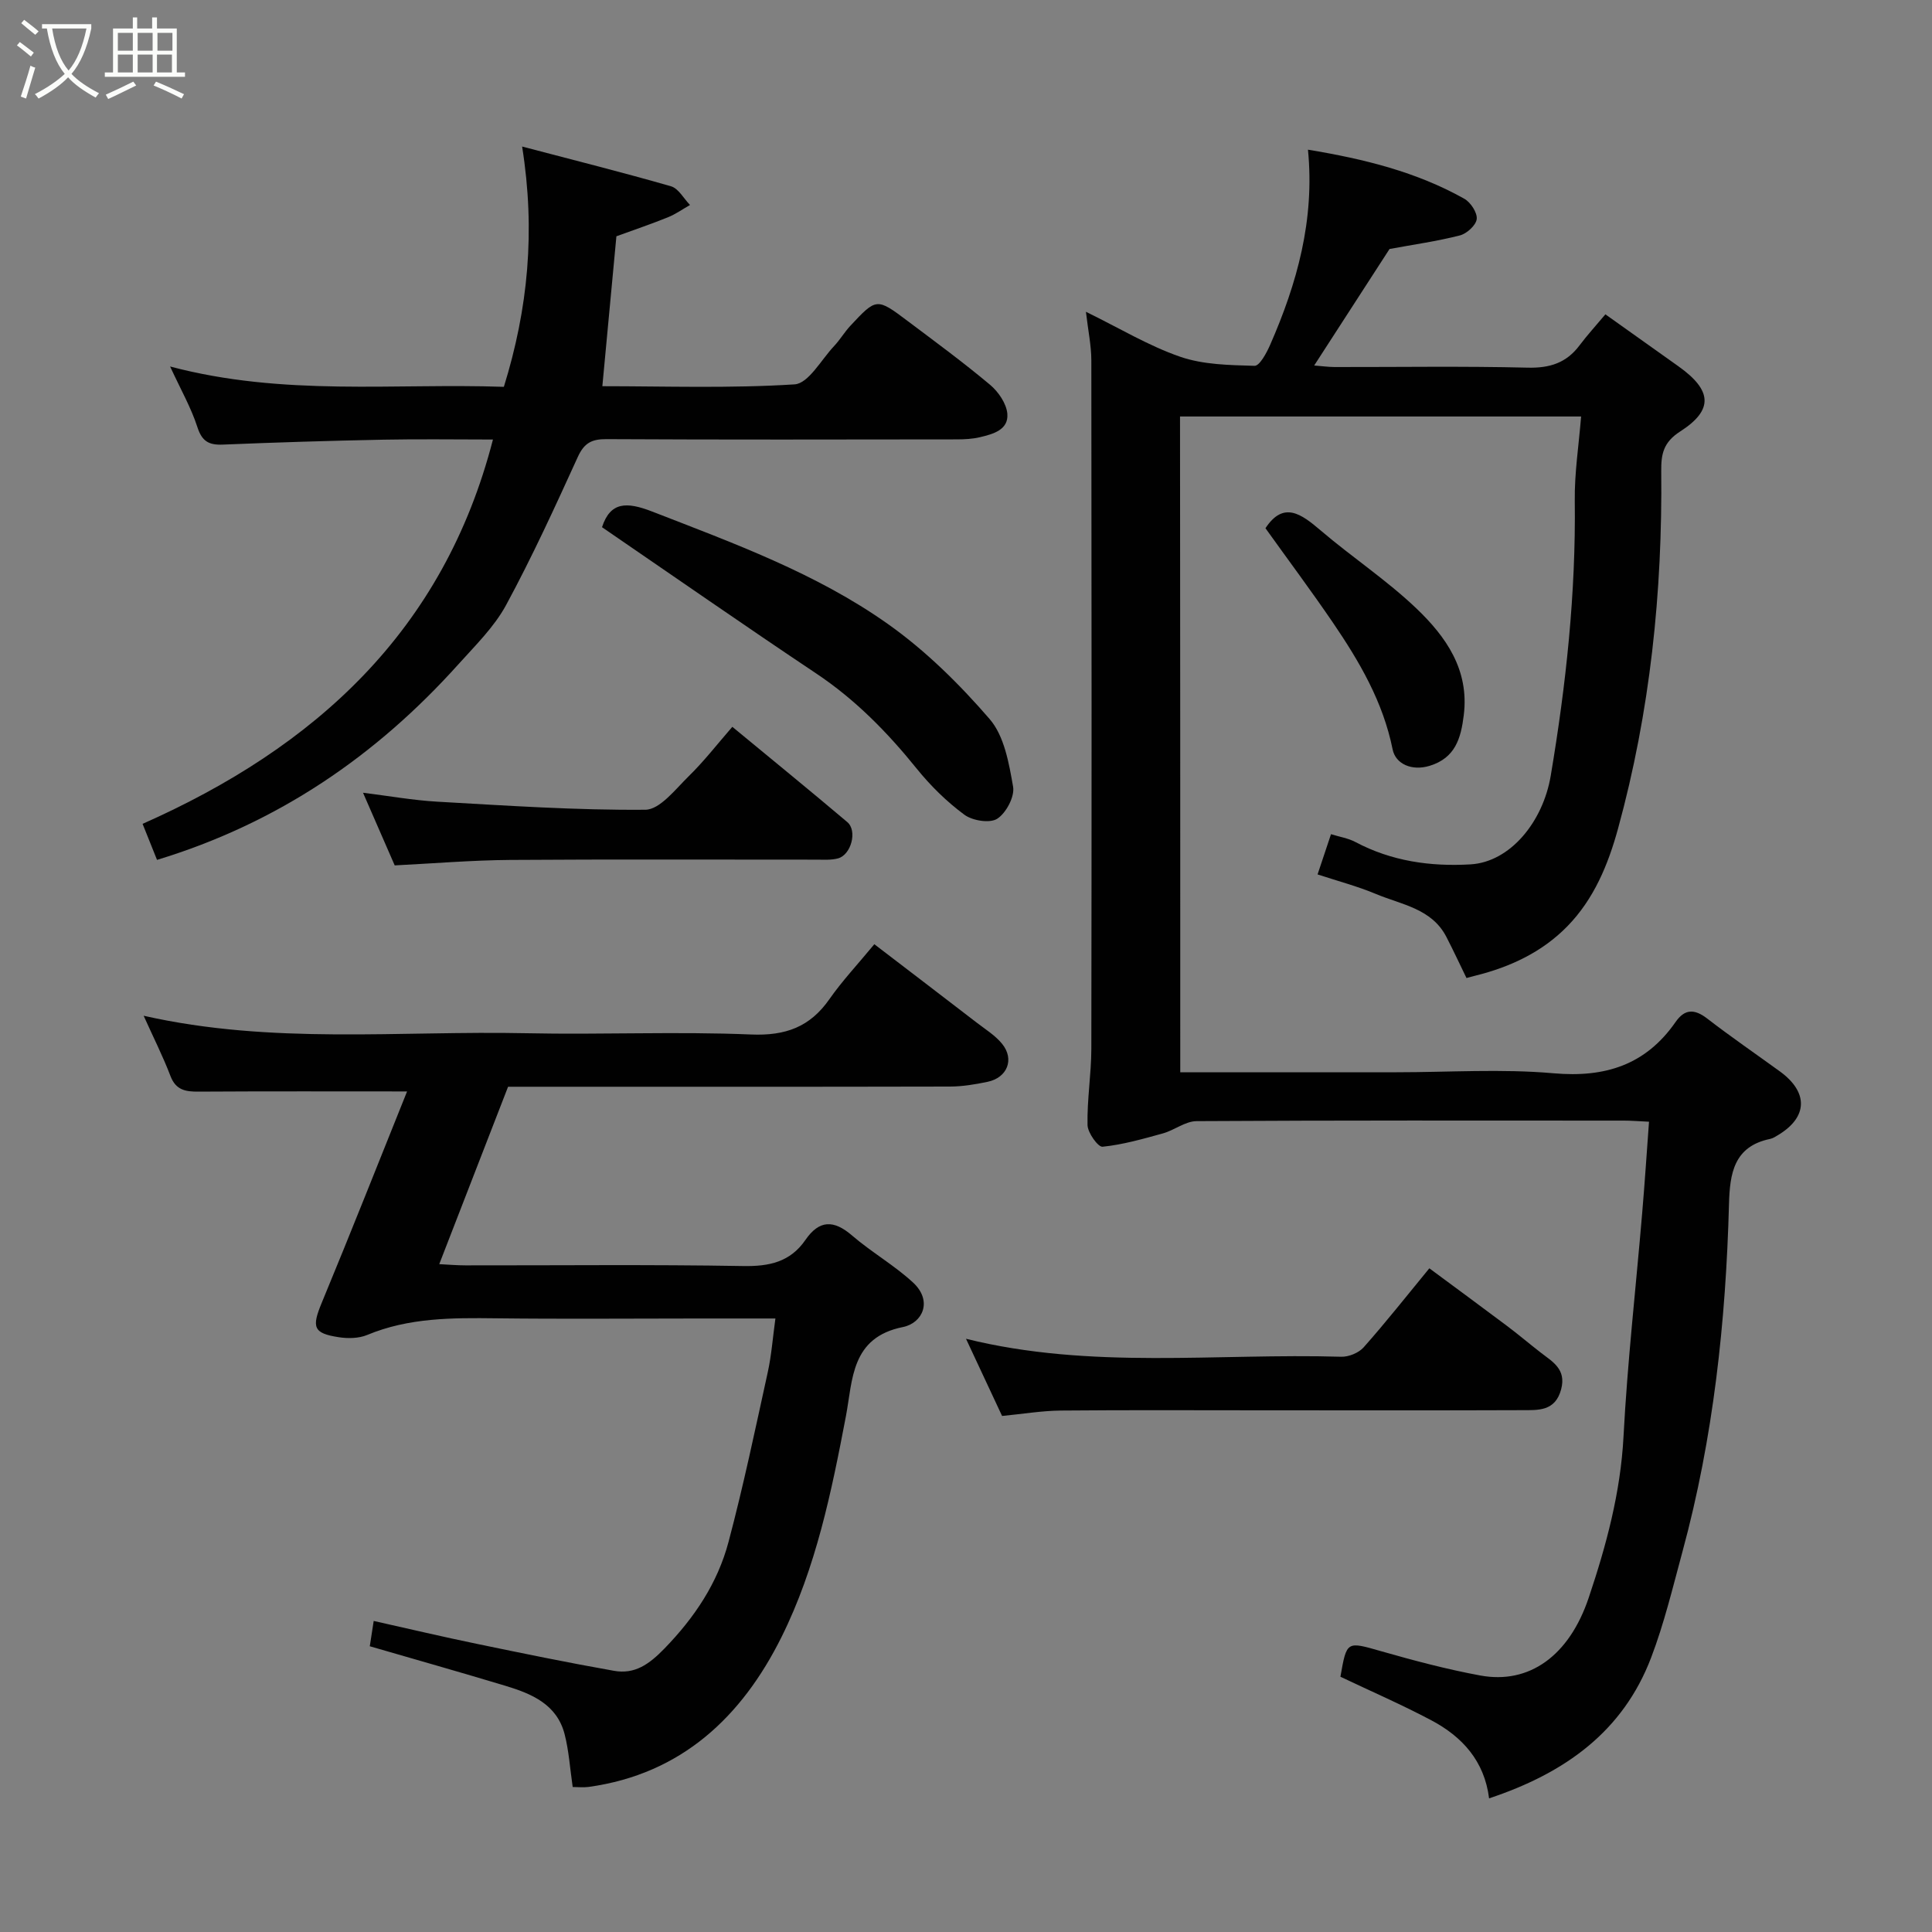 <svg enable-background="new 0 0 400 400" viewBox="0 0 400 400" xmlns="http://www.w3.org/2000/svg"><rect x="0" y="0" width="400" height="400" fill="#808080" stroke="none"/><path d="m6.4 11.7c-1-.8-1.9-1.6-2.9-2.3l.6-.7c.9.7 1.9 1.4 2.9 2.2zm-2.1 8.3c.7-2.1 1.4-4.2 2-6.4.2.1.6.3 1 .4-.7 2.3-1.3 4.4-1.9 6.4zm3-12.8c-1.1-.9-2.1-1.7-2.9-2.4l.6-.7c1 .8 2 1.5 3 2.4zm1.4-1.3v-.9h10.2v.9c-.9 4.2-2.3 7.3-4.1 9.4 1.3 1.4 3.2 2.7 5.7 4-.2.2-.4.5-.7.9-2.5-1.4-4.4-2.7-5.7-4.2-1.4 1.5-3.5 3-6.1 4.4 0 0 0 0-.1-.1-.3-.4-.5-.7-.7-.8 2.7-1.4 4.7-2.8 6.2-4.2-1.8-2.2-3-5.3-3.7-9.4zm9.2 0h-7.1c.6 3.8 1.7 6.7 3.4 8.7 1.7-2 2.9-4.8 3.7-8.7z" fill="#fbfcfa"/><path d="m31.6 3.6h.9v2.3h4.1v9.1h1.7v.9h-16.6v-.9h1.7v-9.1h4.1v-2.3h.9v2.3h3.1v-2.3zm-4 13.3.6.8c-1.9.9-3.8 1.9-5.8 2.8-.2-.3-.3-.6-.5-.9 2-.9 3.9-1.8 5.7-2.7zm-3.2-10.1v3.7h3.1v-3.7zm0 4.5v3.7h3.1v-3.7zm4.1-4.5v3.7h3.1v-3.7zm0 4.5v3.7h3.1v-3.7zm9.1 9.1c-2.1-1.1-4.1-2-5.8-2.7l.5-.8c2.2.9 4.1 1.8 5.8 2.6zm-1.9-13.6h-3.1v3.7h3.1zm-3.2 4.5v3.7h3.1v-3.7z" fill="#fbfcfa"/><g fill="#010101"><path d="m244.36 222h44.81c10.83 0 21.73-.74 32.48.21 10.72.94 19.09-1.74 25.27-10.63 1.89-2.71 3.89-2.73 6.51-.72 4.91 3.79 10.04 7.31 15.07 10.96 5.91 4.29 5.81 9.42-.26 13.12-.56.34-1.14.73-1.75.86-7.54 1.55-8.35 7.2-8.52 13.49-.65 24.32-3.23 48.4-9.63 71.95-2 7.37-3.78 14.84-6.49 21.95-5.82 15.27-17.76 23.89-33.55 29.14-.97-7.77-5.59-12.78-11.94-16.15-6.17-3.27-12.6-6.06-18.84-9.03 1.32-7.5 1.27-7.33 8.55-5.25 6.73 1.92 13.52 3.72 20.39 4.99 10.16 1.88 18.42-4.08 22.46-16.08 3.64-10.83 6.6-21.78 7.21-33.38.81-15.43 2.56-30.8 3.86-46.21.53-6.21.94-12.43 1.42-18.98-2.28-.11-3.73-.23-5.18-.23-29.5-.01-58.99-.07-88.49.11-2.33.01-4.59 1.88-6.98 2.54-4.12 1.14-8.28 2.33-12.49 2.76-.93.09-3.08-2.9-3.11-4.5-.11-5.26.78-10.53.79-15.8.07-47.49.06-94.99 0-142.48 0-3.06-.66-6.12-1.12-10.09 6.96 3.4 12.99 7.06 19.51 9.31 4.8 1.66 10.23 1.73 15.4 1.88 1.04.03 2.48-2.64 3.21-4.3 5.58-12.73 9.28-25.88 7.85-40.45 11.7 1.93 22.5 4.62 32.37 10.16 1.31.74 2.71 2.87 2.57 4.2-.14 1.28-2.05 3.02-3.48 3.39-4.73 1.21-9.59 1.89-14.57 2.81-4.98 7.7-10.17 15.73-15.6 24.12 1.45.11 2.83.31 4.22.32 13.33.02 26.67-.2 39.99.13 4.58.11 8.01-.99 10.73-4.62 1.59-2.12 3.39-4.08 5.35-6.42 5.54 3.94 10.31 7.34 15.08 10.73 7.01 4.98 7.39 9.04.39 13.53-3.47 2.23-3.94 4.68-3.91 8.16.27 25.08-2.29 49.82-8.95 74.08-2.06 7.5-5 14.56-10.45 20.16-5.21 5.35-11.84 8.47-19.08 10.26-.63.16-1.26.34-1.84.49-1.34-2.76-2.69-5.65-4.15-8.49-3.03-5.9-9.29-6.69-14.57-8.9-3.84-1.61-7.91-2.68-12.11-4.06 1-2.98 1.8-5.4 2.78-8.33 1.76.55 3.53.82 5.03 1.61 7.49 3.98 15.53 5.12 23.84 4.64 8.22-.48 15.01-8.79 16.62-18.34 3.18-18.89 5.22-37.81 4.98-56.99-.07-5.7.83-11.4 1.31-17.4-28.14 0-55.41 0-83.04 0 .05 45.07.05 90.12.05 135.77z"/><path d="m181.02 195.49c7.22 5.52 14.21 10.86 21.19 16.23 1.82 1.4 3.86 2.66 5.27 4.4 2.6 3.2 1.07 7.01-3.02 7.86-2.54.53-5.16.97-7.75.98-30.32.07-60.65.04-91.52.04-4.68 12.05-9.36 24.13-14.25 36.73 1.97.1 3.7.25 5.43.25 19.16.02 38.33-.19 57.49.14 5.42.1 9.75-.84 12.89-5.4 2.87-4.17 5.86-4.19 9.65-.93 4.02 3.46 8.72 6.14 12.61 9.72 4.18 3.84 1.98 8.43-2.07 9.24-10.78 2.16-10.38 10.92-11.79 18.39-2.99 15.72-6.21 31.44-13.35 45.8-8.2 16.47-20.66 28.34-39.9 31.02-1.11.15-2.26.02-3.33.02-.57-3.91-.79-7.53-1.68-10.96-1.6-6.16-6.81-8.35-12.21-9.98-9.3-2.81-18.65-5.45-28.12-8.2.21-1.38.45-2.92.81-5.24 7.24 1.62 14.32 3.29 21.44 4.76 9.41 1.95 18.83 3.89 28.29 5.56 4.32.77 7.27-1.32 10.47-4.61 6.24-6.43 11-13.55 13.26-22.06 3.09-11.62 5.55-23.41 8.13-35.16.77-3.51 1.03-7.14 1.58-11.11-5.26 0-10.55 0-15.85 0-14 0-28 .13-41.99-.04-9.08-.11-18.06-.14-26.68 3.45-1.73.72-3.95.76-5.85.47-5.35-.81-5.65-2.08-3.55-7.15 6.1-14.72 11.95-29.54 17.66-43.74-14.39 0-28.77-.05-43.14.04-2.71.02-4.73-.29-5.85-3.24-1.54-4.04-3.51-7.93-5.55-12.47 26.63 6.02 53.03 3.06 79.27 3.62 15.49.33 31.01-.39 46.48.26 7.15.3 12.21-1.55 16.24-7.33 2.61-3.73 5.77-7.1 9.29-11.36z"/><path d="m102.06 91c-7.75 0-15.2-.12-22.66.03-11.09.22-22.19.56-33.27 1.02-2.91.12-4.32-.69-5.27-3.64-1.28-3.97-3.4-7.68-5.64-12.53 23.49 6.23 46.42 3.42 69.1 4.21 5.01-16.17 6.57-32.2 3.78-49.75 10.64 2.8 20.79 5.34 30.83 8.23 1.55.45 2.63 2.54 3.93 3.87-1.52.86-2.97 1.9-4.58 2.55-3.44 1.39-6.95 2.58-10.66 3.93-.91 9.69-1.89 20.12-2.91 31.04 12.96 0 26.42.47 39.79-.38 2.89-.18 5.52-5.1 8.18-7.92 1.23-1.3 2.15-2.89 3.37-4.2 5.41-5.8 5.46-5.82 11.88-.99 5.75 4.32 11.56 8.59 17.07 13.21 1.71 1.44 3.38 3.88 3.56 5.99.27 3.33-2.95 4.2-5.64 4.84-1.58.38-3.26.46-4.9.46-24.15.03-48.31.08-72.46-.05-3.04-.02-4.6.78-5.92 3.66-4.72 10.35-9.46 20.72-14.87 30.71-2.46 4.53-6.36 8.34-9.86 12.24-17.01 18.93-37.31 32.87-62.4 40.5-.9-2.25-1.82-4.55-2.99-7.46 35.76-15.85 62.33-39.95 72.54-79.57z"/><path d="m295.93 262.59c5.37 3.98 10.72 7.9 16.03 11.89 2.36 1.77 4.61 3.68 6.94 5.49 2.5 1.95 5.43 3.46 4.32 7.66-1.22 4.62-4.79 4.32-8.14 4.33-17.66.07-35.32.03-52.97.03-14.16 0-28.32-.08-42.48.05-3.92.04-7.83.7-12.16 1.12-2.45-5.24-4.85-10.37-7.47-15.98 25.93 6.43 51.89 2.95 77.67 3.72 1.56.05 3.64-.8 4.66-1.95 4.56-5.14 8.82-10.54 13.6-16.36z"/><path d="m124.64 109.15c1.72-5.27 5.07-5.3 10.36-3.25 16.87 6.56 33.96 12.77 48.8 23.27 7.81 5.52 14.83 12.45 21.1 19.71 3.03 3.51 4 9.14 4.85 14 .36 2.05-1.44 5.44-3.28 6.63-1.53.99-5.14.41-6.82-.84-3.64-2.69-6.98-5.97-9.83-9.5-6.09-7.55-12.74-14.34-20.87-19.76-14.75-9.85-29.31-19.99-44.31-30.26z"/><path d="m151.62 150.48c8.22 6.79 16.08 13.19 23.81 19.73 2.12 1.8.79 6.78-1.93 7.51-1.41.38-2.97.26-4.46.26-21.15.01-42.31-.09-63.46.06-7.92.06-15.83.73-23.86 1.13-2.23-5.11-4.34-9.95-6.56-15.04 5.39.67 10.36 1.56 15.38 1.85 14.35.81 28.72 1.79 43.07 1.67 3.03-.03 6.24-4.26 8.99-6.95 3.16-3.09 5.89-6.62 9.02-10.22z"/><path d="m262 109.36c3.75-5.69 7.41-2.97 11.46.49 6.48 5.53 13.66 10.27 19.8 16.13 6.09 5.82 10.96 12.68 9.8 22.07-.59 4.82-1.76 8.87-7.05 10.5-3.72 1.14-7.07-.38-7.68-3.39-1.99-9.87-6.88-18.2-12.39-26.29-4.51-6.61-9.31-13.04-13.94-19.51z"/></g></svg>